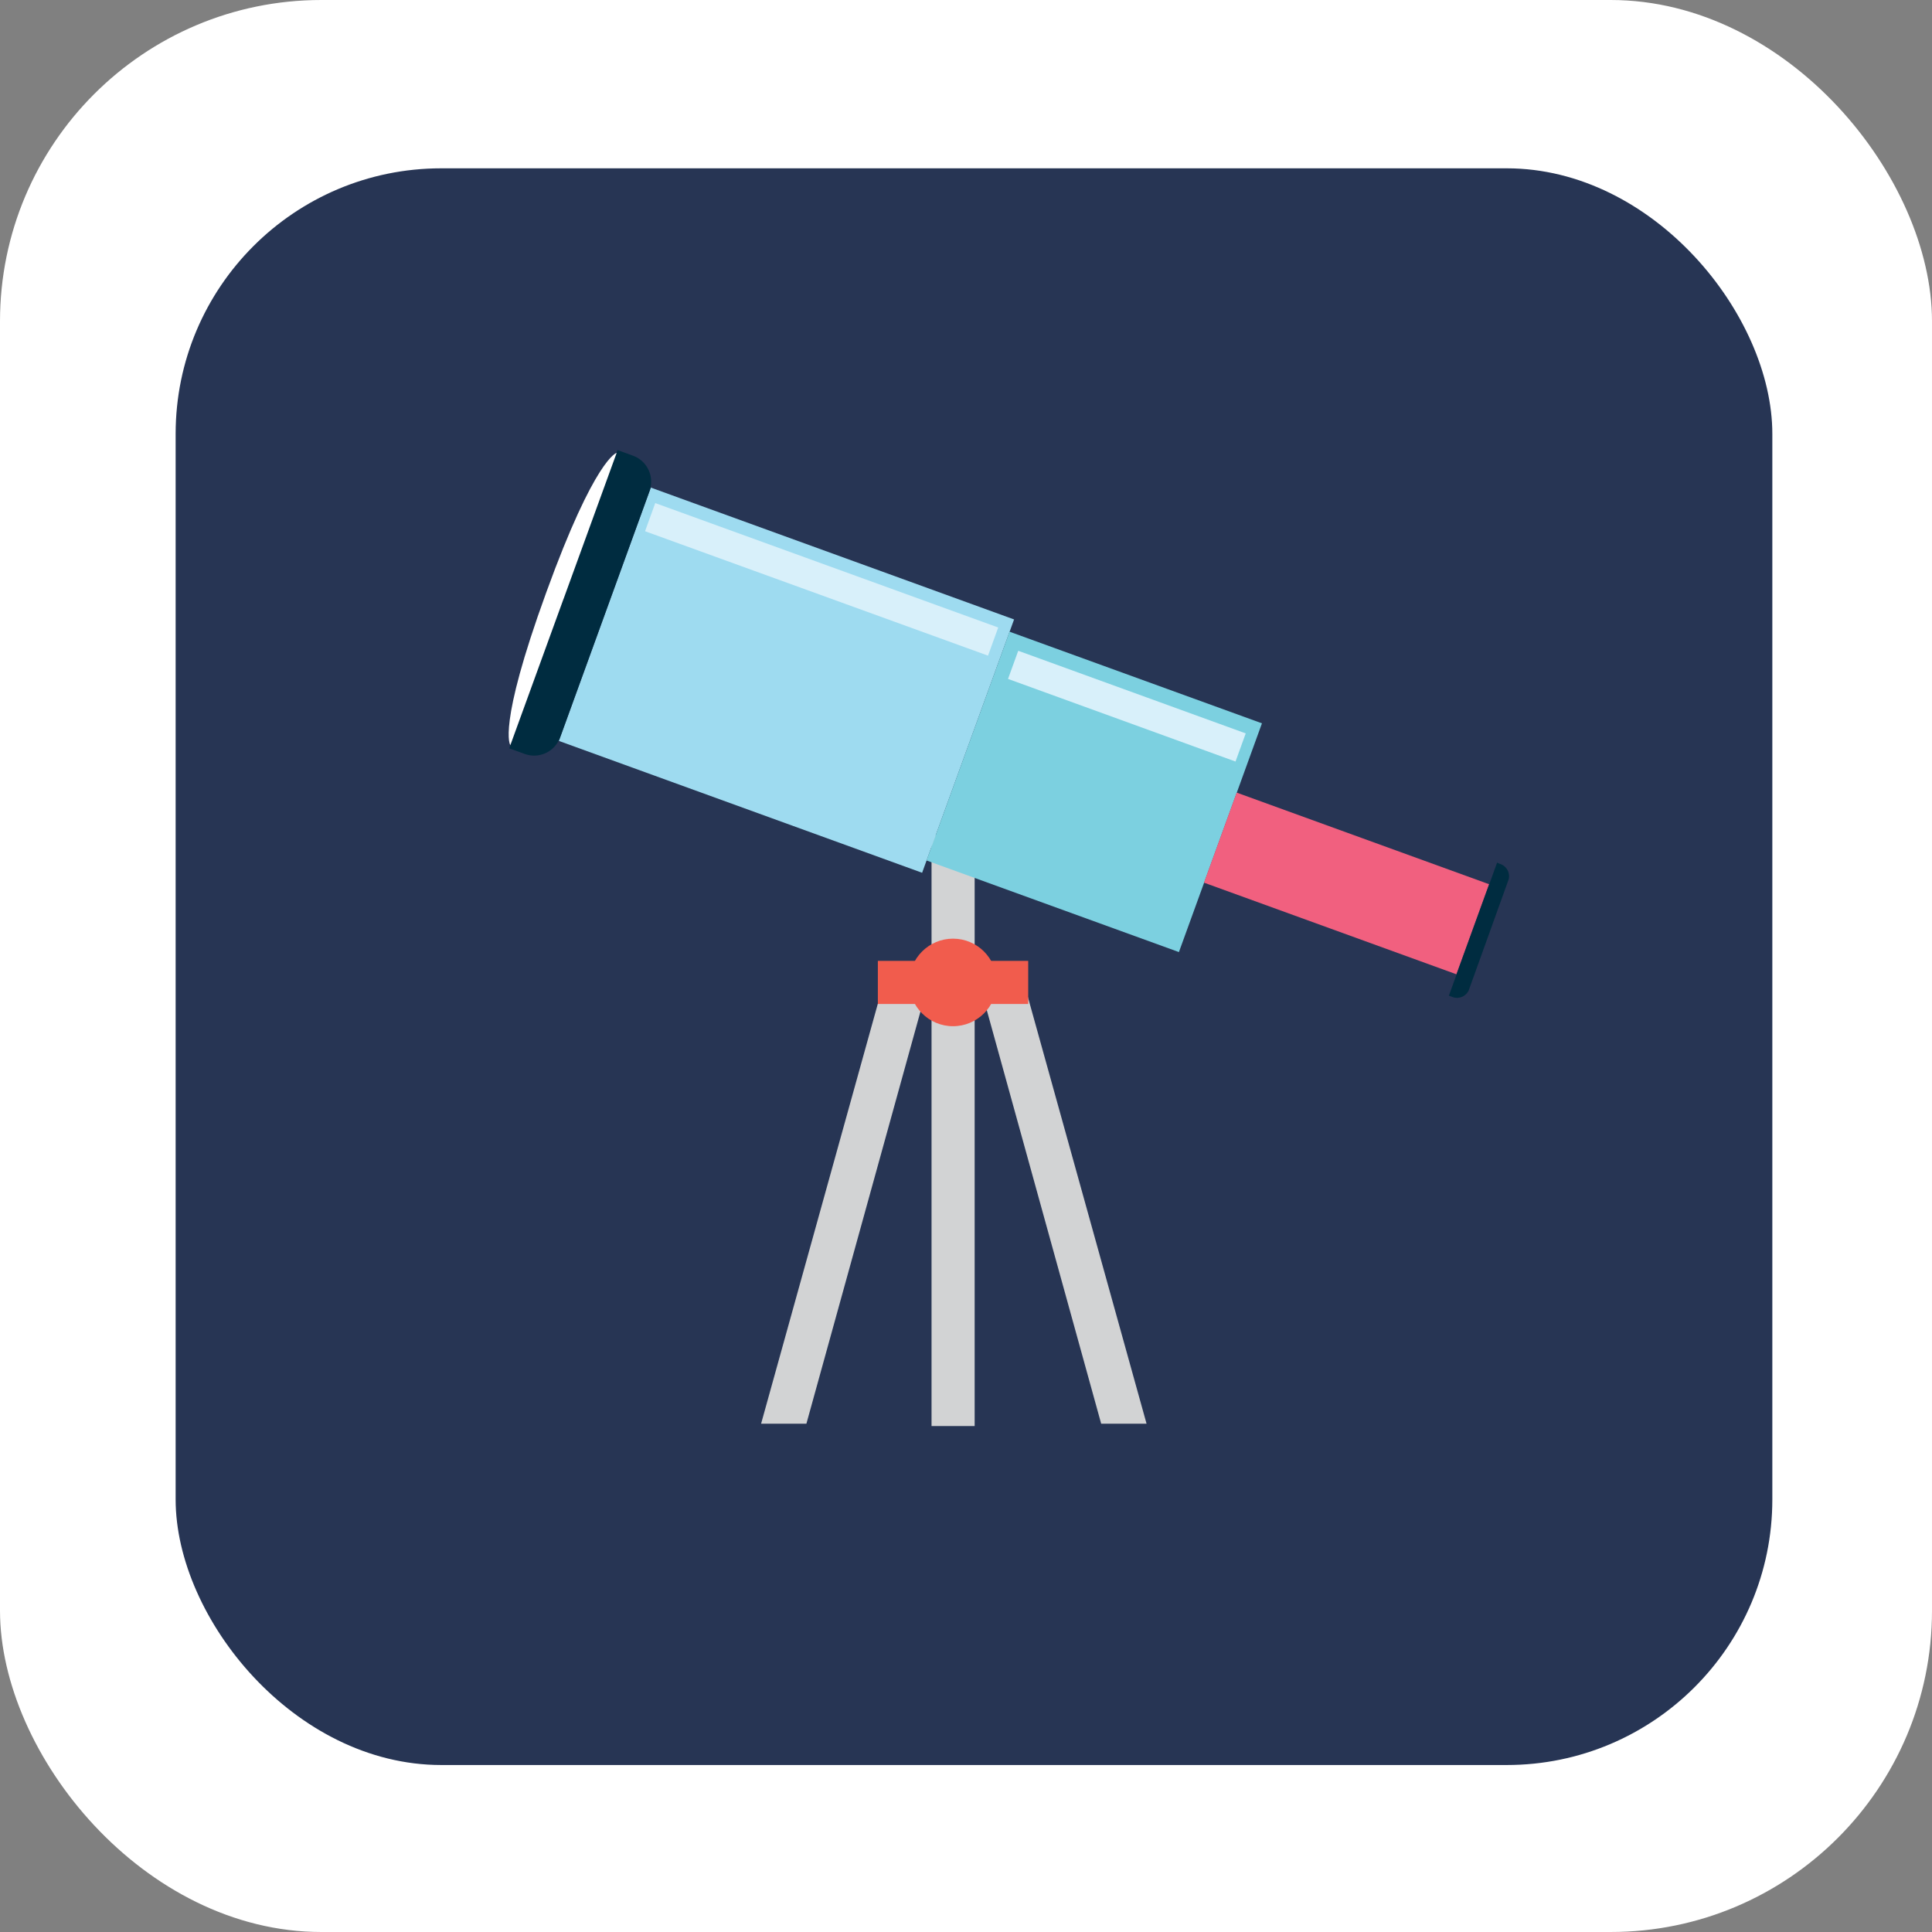 <svg id="Layer_1" data-name="Layer 1" xmlns="http://www.w3.org/2000/svg" viewBox="0 0 290.4 290.4"><rect x="0" y="0" width="290.4" height="290.4" fill="#808080" stroke="none"/><defs><style>.cls-1{fill:#fff;}.cls-2{fill:#273554;}.cls-3{fill:#d2d3d4;}.cls-4{fill:#f15c4d;}.cls-5{fill:#9edbf0;}.cls-6{fill:#7cd0e0;}.cls-7{fill:#f1607f;}.cls-8{fill:#002c40;}.cls-9{fill:#d8f0fa;}</style></defs><title>telescope</title><rect id="Background" class="cls-1" width="290.4" height="290.4" rx="48.3" ry="48.3"/><rect id="Background-2" data-name="Background" class="cls-2" x="26.4" y="25.3" width="240" height="240" rx="39.92" ry="39.92"/><g id="Telescope"><g id="Telescope-2" data-name="Telescope"><g id="Telescope-3" data-name="Telescope"><rect class="cls-3" x="140.02" y="125.58" width="6.48" height="22.08"/><rect class="cls-3" x="140.02" y="147.31" width="6.48" height="67.04"/><polygon class="cls-3" points="114.4 214 132.84 147.66 139.09 149.39 121.21 214 114.4 214"/><polygon class="cls-3" points="172.34 214 153.89 147.66 147.65 149.39 165.52 214 172.34 214"/><circle class="cls-4" cx="143.25" cy="147.67" r="6.58"/><rect class="cls-4" x="131.95" y="144.43" width="22.6" height="6.48"/><rect class="cls-5" x="97.95" y="73.19" width="40.51" height="58.08" transform="translate(-18.21 178.47) rotate(-70.05)"/><rect class="cls-6" x="146.18" y="98.84" width="36.58" height="40.36" transform="translate(-3.52 233.02) rotate(-70.05)"/><rect class="cls-7" x="195.19" y="112.6" width="14.4" height="40.36" transform="translate(8.53 277.73) rotate(-70.05)"/><path class="cls-8" d="M92.82,67.65l2.33.85a4.15,4.15,0,0,1,2.48,5.3L84.18,110.85a4.15,4.15,0,0,1-5.3,2.48l-2.33-.85Z"/><path class="cls-8" d="M225.42,129.84a1.94,1.94,0,0,1,1.34,2.36l-6,16.67a1.94,1.94,0,0,1-2.54.95l-.44-.16,7.25-20Z"/><rect class="cls-9" x="121.26" y="59.67" width="4.5" height="54.84" transform="translate(-0.49 173.49) rotate(-70.06)"/><rect class="cls-9" x="167.12" y="87.94" width="4.5" height="36.38" transform="translate(11.81 229.11) rotate(-70.04)"/><path class="cls-1" d="M84.69,90.07h0l8-22s-3.23.71-10.59,21h0C74.69,109.43,76.71,112,76.71,112l8-22h0Z"/></g></g></g></svg>
